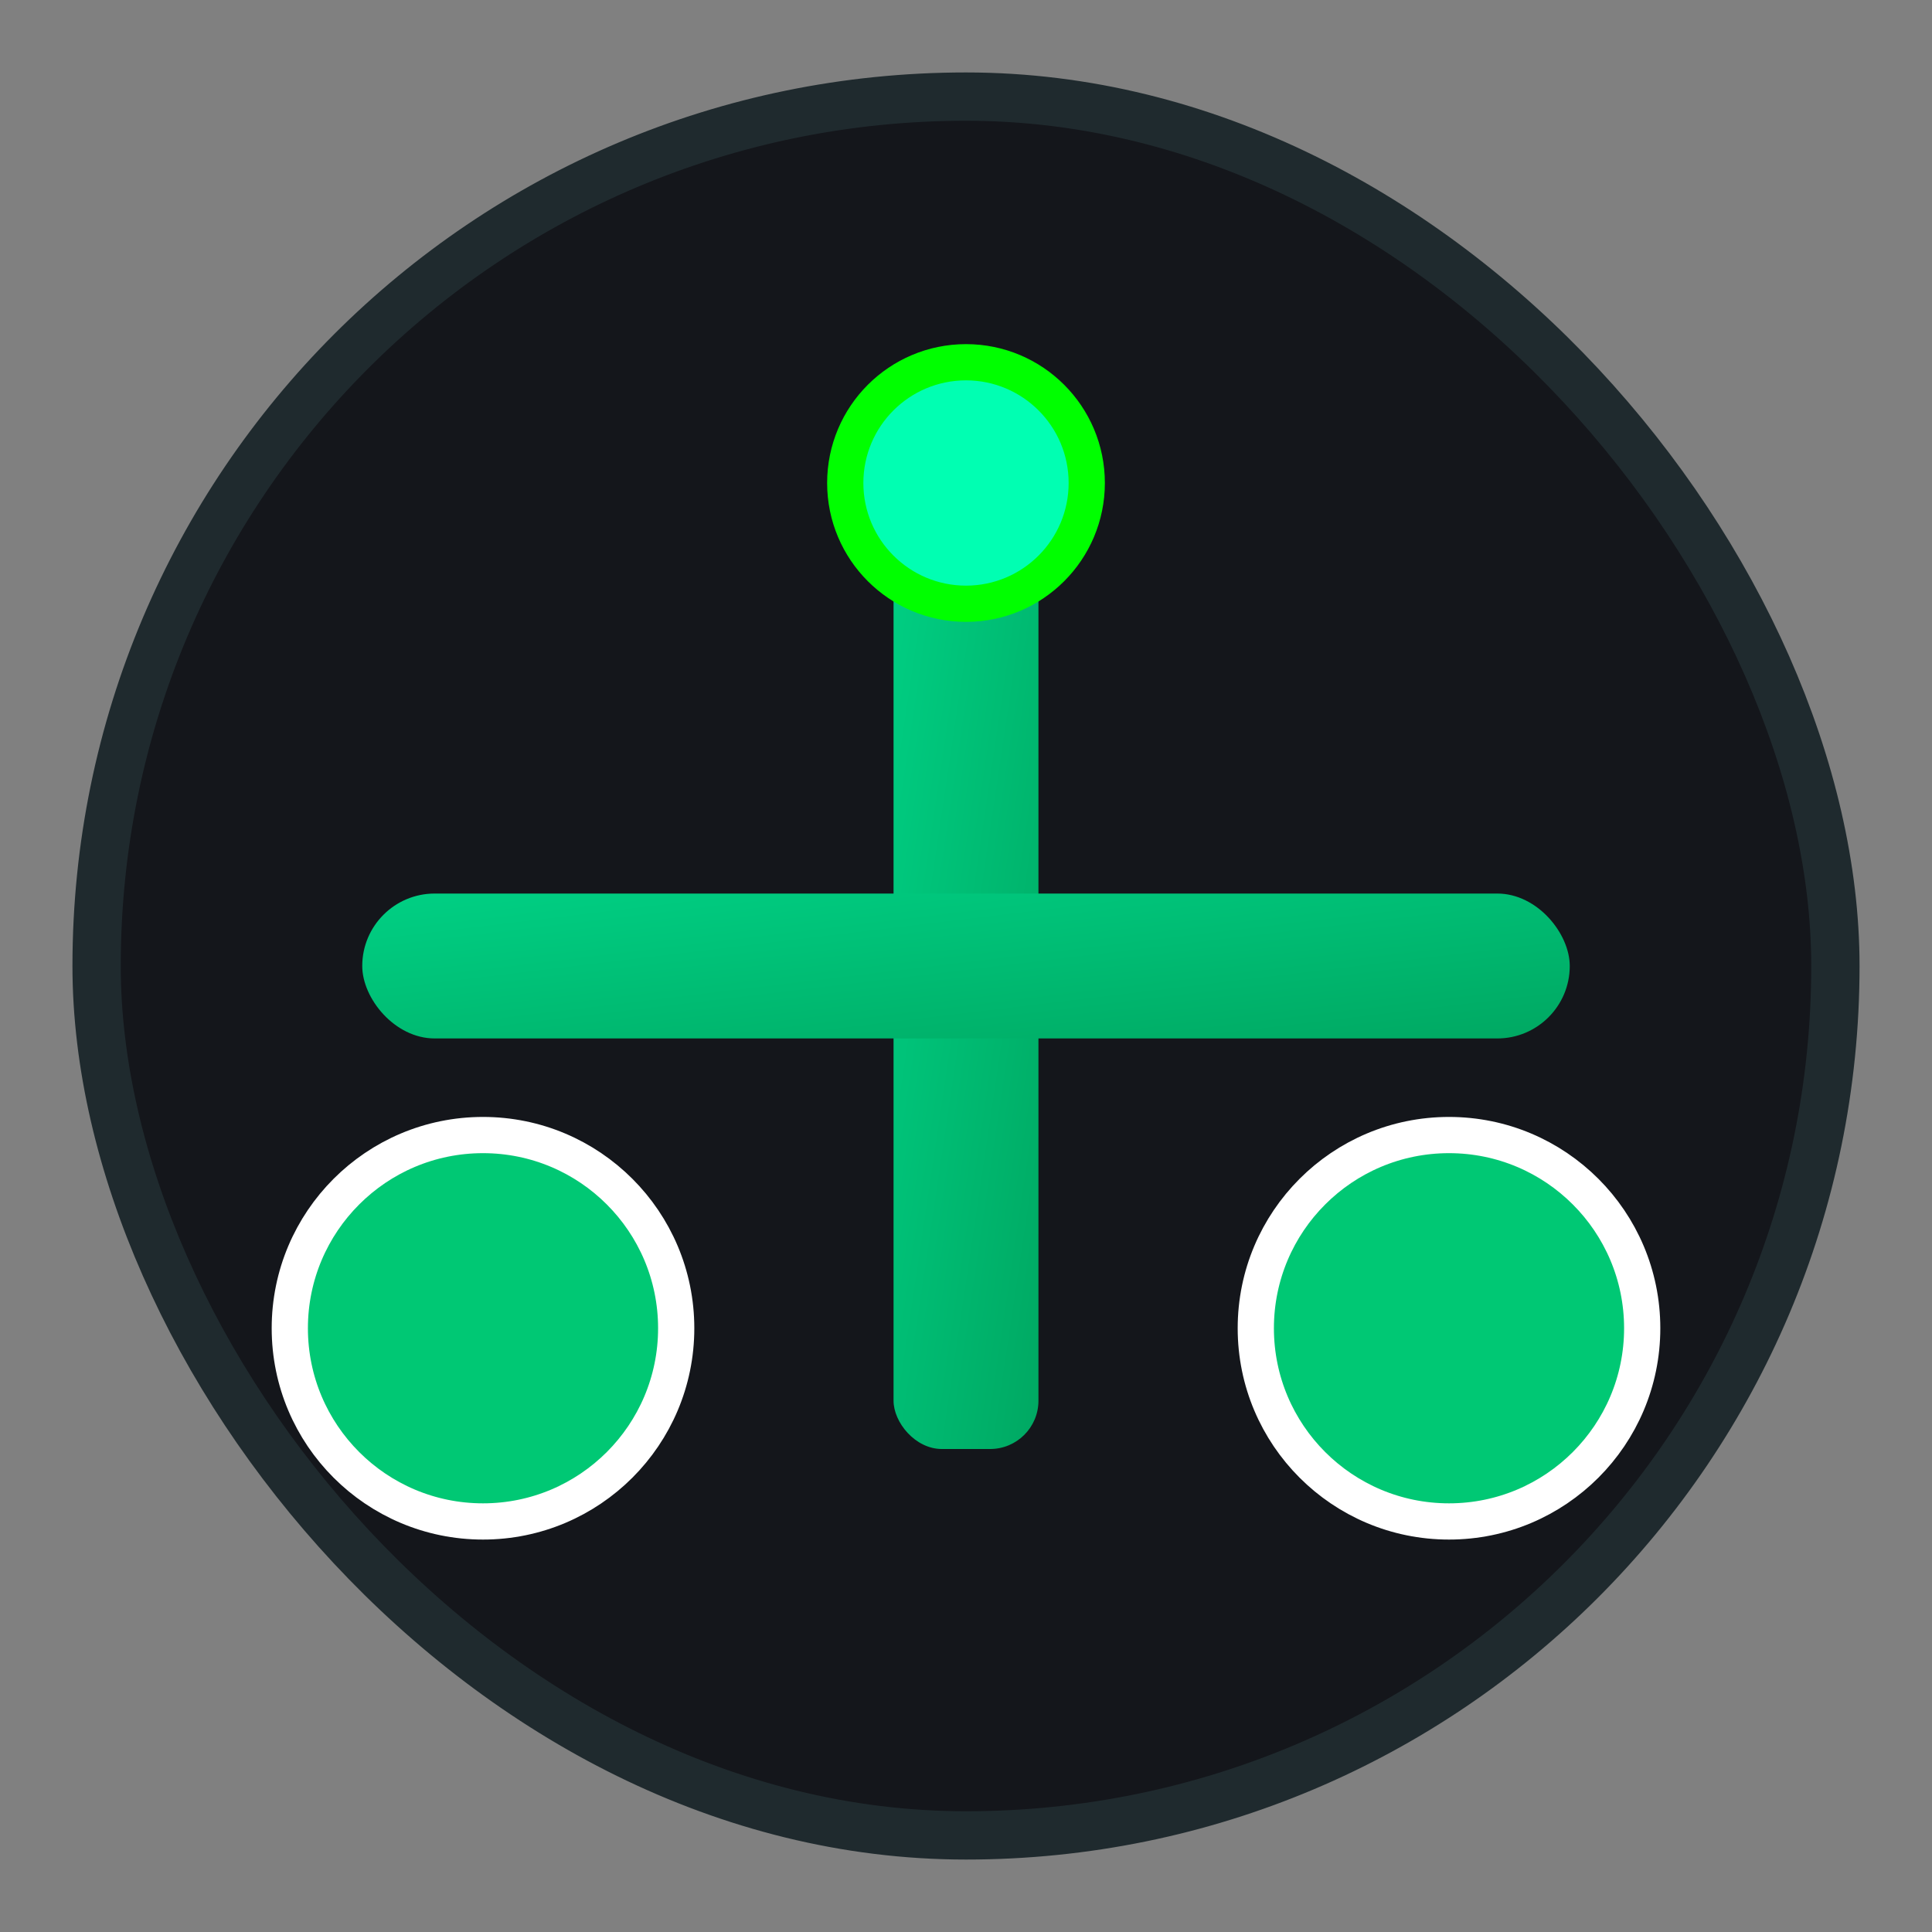 <svg width="160" height="160" viewBox="0 0 160 160" xmlns="http://www.w3.org/2000/svg">
  <rect x="0" y="0" width="160" height="160" fill="#808080" stroke="none"/>
  <defs>
    <linearGradient id="gradFair" x1="0%" y1="0%" x2="100%" y2="100%">
      <stop offset="0%" stop-color="#00d084"/>
      <stop offset="100%" stop-color="#00a862"/>
    </linearGradient>
  </defs>

  <!-- sfondo pill -->
  <rect x="8" y="8" width="144" height="144" rx="72" fill="#14161b" stroke="#1f2a2e" stroke-width="4"/>

  <!-- bilancia -->
  <g transform="translate(80,80)">
    <!-- asta centrale -->
    <rect x="-6" y="-40" width="12" height="80" rx="4" fill="url(#gradFair)" />
    <circle cx="0" cy="-40" r="10" fill="#00ffb2" stroke="#0f0" stroke-width="3"/>

    <!-- braccio -->
    <rect x="-50" y="-6" width="100" height="12" rx="6" fill="url(#gradFair)" />

    <!-- piatti -->
    <circle cx="-40" cy="30" r="16" fill="#00c874" stroke="#fff" stroke-width="3" />
    <circle cx="40" cy="30" r="16" fill="#00c874" stroke="#fff" stroke-width="3" />
  </g>
</svg>
